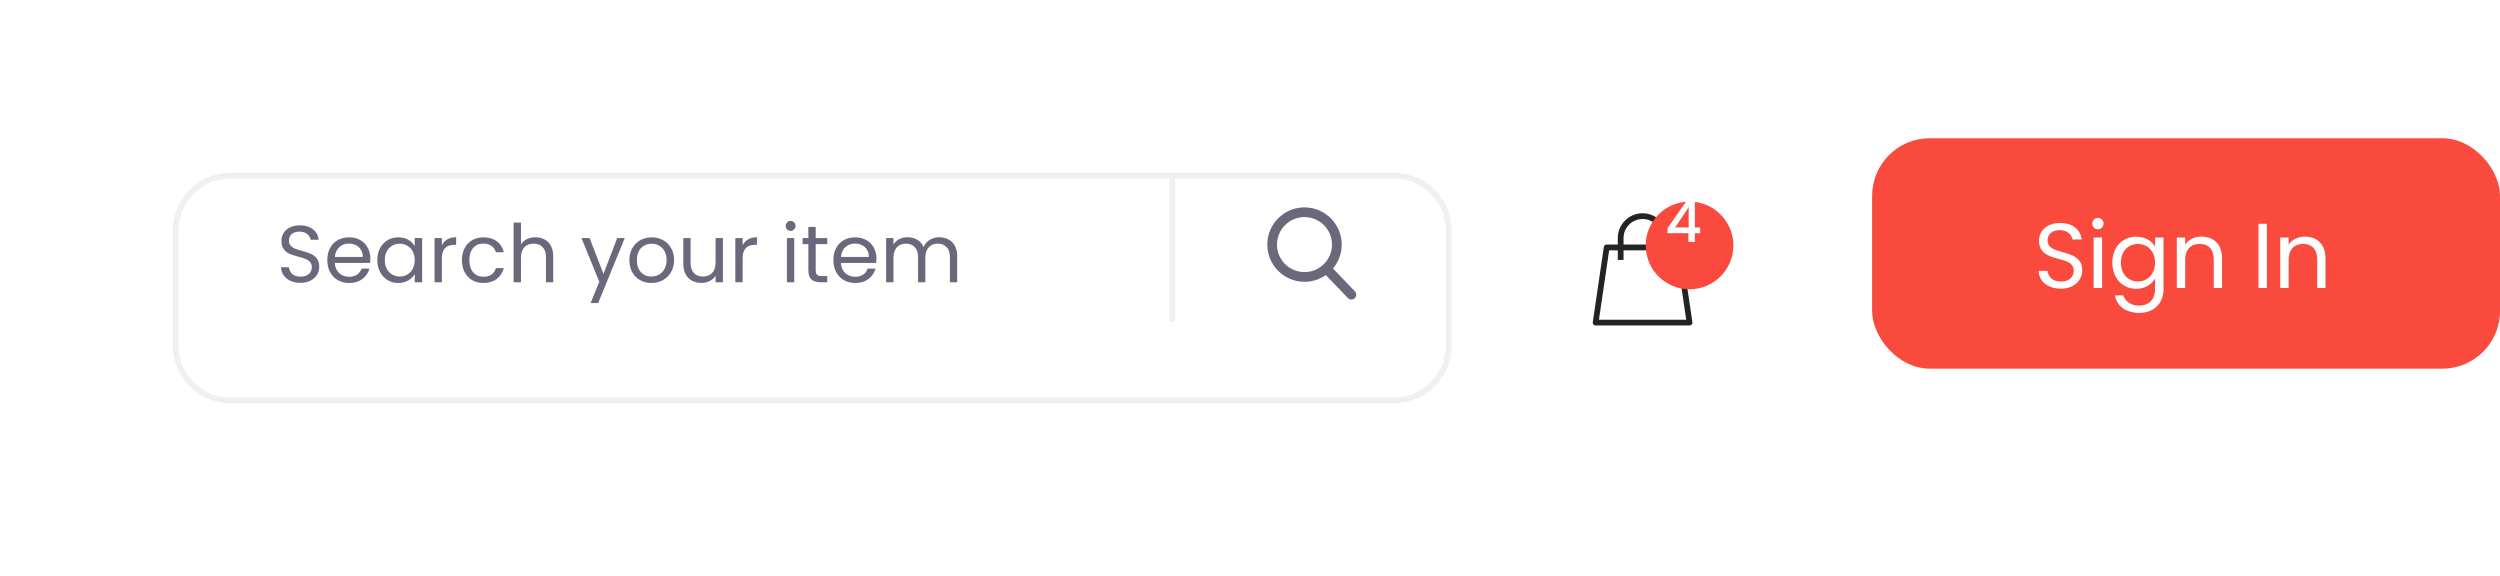 <svg width="434" height="100" viewBox="0 0 434 100" fill="none" xmlns="http://www.w3.org/2000/svg">
<rect x="325" y="24" width="109" height="40" rx="10" fill="#F94A3D"/>
<path d="M361.48 46.96C361.48 42.832 355.464 44.624 355.464 41.744C355.464 40.544 356.408 39.92 357.608 39.952C358.968 39.968 359.672 40.816 359.768 41.568H361.368C361.192 39.872 359.8 38.704 357.672 38.704C355.464 38.704 353.976 39.952 353.976 41.792C353.976 45.936 360.008 44.016 360.008 47.024C360.008 48.08 359.176 48.88 357.768 48.88C356.216 48.88 355.56 47.952 355.464 47.024H353.912C353.944 48.864 355.528 50.112 357.768 50.112C360.184 50.112 361.48 48.544 361.48 46.96ZM363.463 50H364.919V41.232H363.463V50ZM364.215 39.808C364.743 39.808 365.175 39.376 365.175 38.816C365.175 38.256 364.743 37.824 364.215 37.824C363.655 37.824 363.223 38.256 363.223 38.816C363.223 39.376 363.655 39.808 364.215 39.808ZM366.696 45.584C366.696 48.304 368.504 50.144 370.856 50.144C372.456 50.144 373.592 49.296 374.12 48.352V50.192C374.12 52.064 372.952 53.056 371.4 53.056C369.96 53.056 368.92 52.336 368.6 51.28H367.16C367.448 53.152 369.096 54.32 371.4 54.32C373.976 54.32 375.592 52.608 375.592 50.192V41.232H374.12V42.832C373.608 41.888 372.456 41.088 370.856 41.088C368.504 41.088 366.696 42.848 366.696 45.584ZM374.12 45.6C374.12 47.664 372.744 48.864 371.144 48.864C369.544 48.864 368.184 47.648 368.184 45.584C368.184 43.52 369.544 42.352 371.144 42.352C372.744 42.352 374.12 43.568 374.12 45.6ZM384.309 50H385.749V44.832C385.749 42.32 384.197 41.072 382.165 41.072C380.981 41.072 379.925 41.568 379.349 42.48V41.232H377.893V50H379.349V45.152C379.349 43.264 380.373 42.336 381.861 42.336C383.333 42.336 384.309 43.248 384.309 45.04V50ZM392.073 50H393.529V38.848H392.073V50ZM402.266 50H403.706V44.832C403.706 42.32 402.154 41.072 400.122 41.072C398.938 41.072 397.882 41.568 397.306 42.48V41.232H395.85V50H397.306V45.152C397.306 43.264 398.33 42.336 399.818 42.336C401.29 42.336 402.266 43.248 402.266 45.04V50Z" fill="white"/>
<g filter="url(#filter0_d_3119_3115)">
<path d="M30 34C30 28.477 34.477 24 40 24H242C247.523 24 252 28.477 252 34V54C252 59.523 247.523 64 242 64H40C34.477 64 30 59.523 30 54V34Z" fill="white"/>
<path d="M30.5 34C30.5 28.753 34.753 24.5 40 24.5H242C247.247 24.5 251.5 28.753 251.5 34V54C251.5 59.247 247.247 63.5 242 63.5H40C34.753 63.5 30.5 59.247 30.5 54V34Z" stroke="#69697B" stroke-opacity="0.1"/>
</g>
<path d="M52.172 49.098C51.528 49.098 50.949 48.986 50.436 48.762C49.932 48.529 49.535 48.211 49.246 47.81C48.957 47.399 48.807 46.928 48.798 46.396H50.156C50.203 46.853 50.389 47.241 50.716 47.558C51.052 47.866 51.537 48.02 52.172 48.02C52.779 48.02 53.255 47.871 53.6 47.572C53.955 47.264 54.132 46.872 54.132 46.396C54.132 46.023 54.029 45.719 53.824 45.486C53.619 45.253 53.362 45.075 53.054 44.954C52.746 44.833 52.331 44.702 51.808 44.562C51.164 44.394 50.646 44.226 50.254 44.058C49.871 43.89 49.54 43.629 49.26 43.274C48.989 42.91 48.854 42.425 48.854 41.818C48.854 41.286 48.989 40.815 49.26 40.404C49.531 39.993 49.909 39.676 50.394 39.452C50.889 39.228 51.453 39.116 52.088 39.116C53.003 39.116 53.749 39.345 54.328 39.802C54.916 40.259 55.247 40.866 55.322 41.622H53.922C53.875 41.249 53.679 40.922 53.334 40.642C52.989 40.353 52.531 40.208 51.962 40.208C51.43 40.208 50.996 40.348 50.66 40.628C50.324 40.899 50.156 41.281 50.156 41.776C50.156 42.131 50.254 42.42 50.45 42.644C50.655 42.868 50.903 43.041 51.192 43.162C51.491 43.274 51.906 43.405 52.438 43.554C53.082 43.731 53.6 43.909 53.992 44.086C54.384 44.254 54.72 44.52 55 44.884C55.28 45.239 55.42 45.724 55.42 46.34C55.42 46.816 55.294 47.264 55.042 47.684C54.79 48.104 54.417 48.445 53.922 48.706C53.427 48.967 52.844 49.098 52.172 49.098ZM64.295 44.87C64.295 45.113 64.281 45.369 64.253 45.64H58.121C58.167 46.396 58.424 46.989 58.891 47.418C59.367 47.838 59.941 48.048 60.613 48.048C61.163 48.048 61.621 47.922 61.985 47.67C62.358 47.409 62.62 47.063 62.769 46.634H64.141C63.935 47.371 63.525 47.973 62.909 48.44C62.293 48.897 61.528 49.126 60.613 49.126C59.885 49.126 59.231 48.963 58.653 48.636C58.084 48.309 57.636 47.847 57.309 47.25C56.982 46.643 56.819 45.943 56.819 45.15C56.819 44.357 56.977 43.661 57.295 43.064C57.612 42.467 58.056 42.009 58.625 41.692C59.203 41.365 59.866 41.202 60.613 41.202C61.341 41.202 61.985 41.361 62.545 41.678C63.105 41.995 63.534 42.434 63.833 42.994C64.141 43.545 64.295 44.17 64.295 44.87ZM62.979 44.604C62.979 44.119 62.871 43.703 62.657 43.358C62.442 43.003 62.148 42.737 61.775 42.56C61.411 42.373 61.005 42.28 60.557 42.28C59.913 42.28 59.362 42.485 58.905 42.896C58.457 43.307 58.2 43.876 58.135 44.604H62.979ZM65.5 45.136C65.5 44.352 65.659 43.666 65.976 43.078C66.294 42.481 66.728 42.019 67.278 41.692C67.838 41.365 68.459 41.202 69.14 41.202C69.812 41.202 70.396 41.347 70.89 41.636C71.385 41.925 71.754 42.289 71.996 42.728V41.328H73.284V49H71.996V47.572C71.744 48.02 71.366 48.393 70.862 48.692C70.368 48.981 69.789 49.126 69.126 49.126C68.445 49.126 67.829 48.958 67.278 48.622C66.728 48.286 66.294 47.815 65.976 47.208C65.659 46.601 65.5 45.911 65.5 45.136ZM71.996 45.15C71.996 44.571 71.88 44.067 71.646 43.638C71.413 43.209 71.096 42.882 70.694 42.658C70.302 42.425 69.868 42.308 69.392 42.308C68.916 42.308 68.482 42.42 68.09 42.644C67.698 42.868 67.386 43.195 67.152 43.624C66.919 44.053 66.802 44.557 66.802 45.136C66.802 45.724 66.919 46.237 67.152 46.676C67.386 47.105 67.698 47.437 68.09 47.67C68.482 47.894 68.916 48.006 69.392 48.006C69.868 48.006 70.302 47.894 70.694 47.67C71.096 47.437 71.413 47.105 71.646 46.676C71.88 46.237 71.996 45.729 71.996 45.15ZM76.711 42.574C76.935 42.135 77.253 41.795 77.663 41.552C78.083 41.309 78.592 41.188 79.189 41.188V42.504H78.853C77.425 42.504 76.711 43.279 76.711 44.828V49H75.437V41.328H76.711V42.574ZM80.184 45.15C80.184 44.357 80.343 43.666 80.66 43.078C80.977 42.481 81.416 42.019 81.976 41.692C82.545 41.365 83.194 41.202 83.922 41.202C84.865 41.202 85.639 41.431 86.246 41.888C86.862 42.345 87.268 42.98 87.464 43.792H86.092C85.961 43.325 85.705 42.957 85.322 42.686C84.949 42.415 84.482 42.28 83.922 42.28C83.194 42.28 82.606 42.532 82.158 43.036C81.71 43.531 81.486 44.235 81.486 45.15C81.486 46.074 81.71 46.788 82.158 47.292C82.606 47.796 83.194 48.048 83.922 48.048C84.482 48.048 84.949 47.917 85.322 47.656C85.695 47.395 85.952 47.021 86.092 46.536H87.464C87.259 47.32 86.848 47.95 86.232 48.426C85.616 48.893 84.846 49.126 83.922 49.126C83.194 49.126 82.545 48.963 81.976 48.636C81.416 48.309 80.977 47.847 80.66 47.25C80.343 46.653 80.184 45.953 80.184 45.15ZM92.972 41.188C93.551 41.188 94.073 41.314 94.54 41.566C95.007 41.809 95.371 42.177 95.632 42.672C95.903 43.167 96.038 43.769 96.038 44.478V49H94.778V44.66C94.778 43.895 94.587 43.311 94.204 42.91C93.821 42.499 93.299 42.294 92.636 42.294C91.964 42.294 91.427 42.504 91.026 42.924C90.634 43.344 90.438 43.955 90.438 44.758V49H89.164V38.64H90.438V42.42C90.69 42.028 91.035 41.725 91.474 41.51C91.922 41.295 92.421 41.188 92.972 41.188ZM108.459 41.328L103.839 52.612H102.523L104.035 48.916L100.941 41.328H102.355L104.763 47.544L107.143 41.328H108.459ZM113.086 49.126C112.367 49.126 111.714 48.963 111.126 48.636C110.547 48.309 110.09 47.847 109.754 47.25C109.427 46.643 109.264 45.943 109.264 45.15C109.264 44.366 109.432 43.675 109.768 43.078C110.113 42.471 110.58 42.009 111.168 41.692C111.756 41.365 112.414 41.202 113.142 41.202C113.87 41.202 114.528 41.365 115.116 41.692C115.704 42.009 116.166 42.467 116.502 43.064C116.847 43.661 117.02 44.357 117.02 45.15C117.02 45.943 116.843 46.643 116.488 47.25C116.143 47.847 115.671 48.309 115.074 48.636C114.477 48.963 113.814 49.126 113.086 49.126ZM113.086 48.006C113.543 48.006 113.973 47.899 114.374 47.684C114.775 47.469 115.097 47.147 115.34 46.718C115.592 46.289 115.718 45.766 115.718 45.15C115.718 44.534 115.597 44.011 115.354 43.582C115.111 43.153 114.794 42.835 114.402 42.63C114.01 42.415 113.585 42.308 113.128 42.308C112.661 42.308 112.232 42.415 111.84 42.63C111.457 42.835 111.149 43.153 110.916 43.582C110.683 44.011 110.566 44.534 110.566 45.15C110.566 45.775 110.678 46.303 110.902 46.732C111.135 47.161 111.443 47.483 111.826 47.698C112.209 47.903 112.629 48.006 113.086 48.006ZM125.499 41.328V49H124.225V47.866C123.983 48.258 123.642 48.566 123.203 48.79C122.774 49.005 122.298 49.112 121.775 49.112C121.178 49.112 120.641 48.991 120.165 48.748C119.689 48.496 119.311 48.123 119.031 47.628C118.761 47.133 118.625 46.531 118.625 45.822V41.328H119.885V45.654C119.885 46.41 120.077 46.993 120.459 47.404C120.842 47.805 121.365 48.006 122.027 48.006C122.709 48.006 123.245 47.796 123.637 47.376C124.029 46.956 124.225 46.345 124.225 45.542V41.328H125.499ZM128.924 42.574C129.148 42.135 129.466 41.795 129.876 41.552C130.296 41.309 130.805 41.188 131.402 41.188V42.504H131.066C129.638 42.504 128.924 43.279 128.924 44.828V49H127.65V41.328H128.924V42.574ZM137.263 40.082C137.021 40.082 136.815 39.998 136.647 39.83C136.479 39.662 136.395 39.457 136.395 39.214C136.395 38.971 136.479 38.766 136.647 38.598C136.815 38.43 137.021 38.346 137.263 38.346C137.497 38.346 137.693 38.43 137.851 38.598C138.019 38.766 138.103 38.971 138.103 39.214C138.103 39.457 138.019 39.662 137.851 39.83C137.693 39.998 137.497 40.082 137.263 40.082ZM137.879 41.328V49H136.605V41.328H137.879ZM141.605 42.378V46.9C141.605 47.273 141.684 47.539 141.843 47.698C142.001 47.847 142.277 47.922 142.669 47.922H143.607V49H142.459C141.749 49 141.217 48.837 140.863 48.51C140.508 48.183 140.331 47.647 140.331 46.9V42.378H139.337V41.328H140.331V39.396H141.605V41.328H143.607V42.378H141.605ZM152.15 44.87C152.15 45.113 152.136 45.369 152.108 45.64H145.976C146.023 46.396 146.28 46.989 146.746 47.418C147.222 47.838 147.796 48.048 148.468 48.048C149.019 48.048 149.476 47.922 149.84 47.67C150.214 47.409 150.475 47.063 150.624 46.634H151.996C151.791 47.371 151.38 47.973 150.764 48.44C150.148 48.897 149.383 49.126 148.468 49.126C147.74 49.126 147.087 48.963 146.508 48.636C145.939 48.309 145.491 47.847 145.164 47.25C144.838 46.643 144.674 45.943 144.674 45.15C144.674 44.357 144.833 43.661 145.15 43.064C145.468 42.467 145.911 42.009 146.48 41.692C147.059 41.365 147.722 41.202 148.468 41.202C149.196 41.202 149.84 41.361 150.4 41.678C150.96 41.995 151.39 42.434 151.688 42.994C151.996 43.545 152.15 44.17 152.15 44.87ZM150.834 44.604C150.834 44.119 150.727 43.703 150.512 43.358C150.298 43.003 150.004 42.737 149.63 42.56C149.266 42.373 148.86 42.28 148.412 42.28C147.768 42.28 147.218 42.485 146.76 42.896C146.312 43.307 146.056 43.876 145.99 44.604H150.834ZM163.058 41.188C163.655 41.188 164.187 41.314 164.654 41.566C165.121 41.809 165.489 42.177 165.76 42.672C166.031 43.167 166.166 43.769 166.166 44.478V49H164.906V44.66C164.906 43.895 164.715 43.311 164.332 42.91C163.959 42.499 163.45 42.294 162.806 42.294C162.143 42.294 161.616 42.509 161.224 42.938C160.832 43.358 160.636 43.969 160.636 44.772V49H159.376V44.66C159.376 43.895 159.185 43.311 158.802 42.91C158.429 42.499 157.92 42.294 157.276 42.294C156.613 42.294 156.086 42.509 155.694 42.938C155.302 43.358 155.106 43.969 155.106 44.772V49H153.832V41.328H155.106V42.434C155.358 42.033 155.694 41.725 156.114 41.51C156.543 41.295 157.015 41.188 157.528 41.188C158.172 41.188 158.741 41.333 159.236 41.622C159.731 41.911 160.099 42.336 160.342 42.896C160.557 42.355 160.911 41.935 161.406 41.636C161.901 41.337 162.451 41.188 163.058 41.188Z" fill="#69697B"/>
<path d="M235.212 50.574L231.404 46.613C232.384 45.449 232.92 43.985 232.92 42.46C232.92 38.898 230.022 36 226.46 36C222.898 36 220 38.898 220 42.46C220 46.022 222.898 48.92 226.46 48.92C227.797 48.92 229.072 48.517 230.161 47.751L233.998 51.742C234.158 51.908 234.374 52 234.605 52C234.824 52 235.032 51.917 235.189 51.765C235.524 51.443 235.535 50.908 235.212 50.574ZM226.46 37.685C229.093 37.685 231.235 39.827 231.235 42.46C231.235 45.093 229.093 47.235 226.46 47.235C223.827 47.235 221.685 45.093 221.685 42.46C221.685 39.827 223.827 37.685 226.46 37.685Z" fill="#69697B"/>
<line x1="203.5" y1="31.5" x2="203.5" y2="55.5" stroke="#69697B" stroke-opacity="0.1" stroke-linecap="round"/>
<path d="M278.918 42.956H291.386L293.304 56H277L278.918 42.956Z" stroke="#232323" stroke-linejoin="round"/>
<path d="M288.957 45.13V41.326C288.957 39.225 287.253 37.522 285.152 37.522V37.522C283.051 37.522 281.348 39.225 281.348 41.326V45.13" stroke="#232323"/>
<g filter="url(#filter1_d_3119_3115)">
<circle cx="293.304" cy="38.609" r="7.609" fill="#F94A3D"/>
</g>
<path d="M293.104 42H294.224V40.48H295.154V39.49H294.224V34.8H292.844L289.484 39.62V40.48H293.104V42ZM290.794 39.49L293.154 35.96V39.49H290.794Z" fill="white"/>
<defs>
<filter id="filter0_d_3119_3115" x="0" y="0" width="282" height="100" filterUnits="userSpaceOnUse" color-interpolation-filters="sRGB">
<feFlood flood-opacity="0" result="BackgroundImageFix"/>
<feColorMatrix in="SourceAlpha" type="matrix" values="0 0 0 0 0 0 0 0 0 0 0 0 0 0 0 0 0 0 127 0" result="hardAlpha"/>
<feOffset dy="6"/>
<feGaussianBlur stdDeviation="15"/>
<feColorMatrix type="matrix" values="0 0 0 0 0 0 0 0 0 0 0 0 0 0 0 0 0 0 0.04 0"/>
<feBlend mode="normal" in2="BackgroundImageFix" result="effect1_dropShadow_3119_3115"/>
<feBlend mode="normal" in="SourceGraphic" in2="effect1_dropShadow_3119_3115" result="shape"/>
</filter>
<filter id="filter1_d_3119_3115" x="276.696" y="26" width="33.217" height="33.217" filterUnits="userSpaceOnUse" color-interpolation-filters="sRGB">
<feFlood flood-opacity="0" result="BackgroundImageFix"/>
<feColorMatrix in="SourceAlpha" type="matrix" values="0 0 0 0 0 0 0 0 0 0 0 0 0 0 0 0 0 0 127 0" result="hardAlpha"/>
<feOffset dy="4"/>
<feGaussianBlur stdDeviation="4.5"/>
<feColorMatrix type="matrix" values="0 0 0 0 0.925 0 0 0 0 0.408 0 0 0 0 0.153 0 0 0 0.15 0"/>
<feBlend mode="normal" in2="BackgroundImageFix" result="effect1_dropShadow_3119_3115"/>
<feBlend mode="normal" in="SourceGraphic" in2="effect1_dropShadow_3119_3115" result="shape"/>
</filter>
</defs>
</svg>

